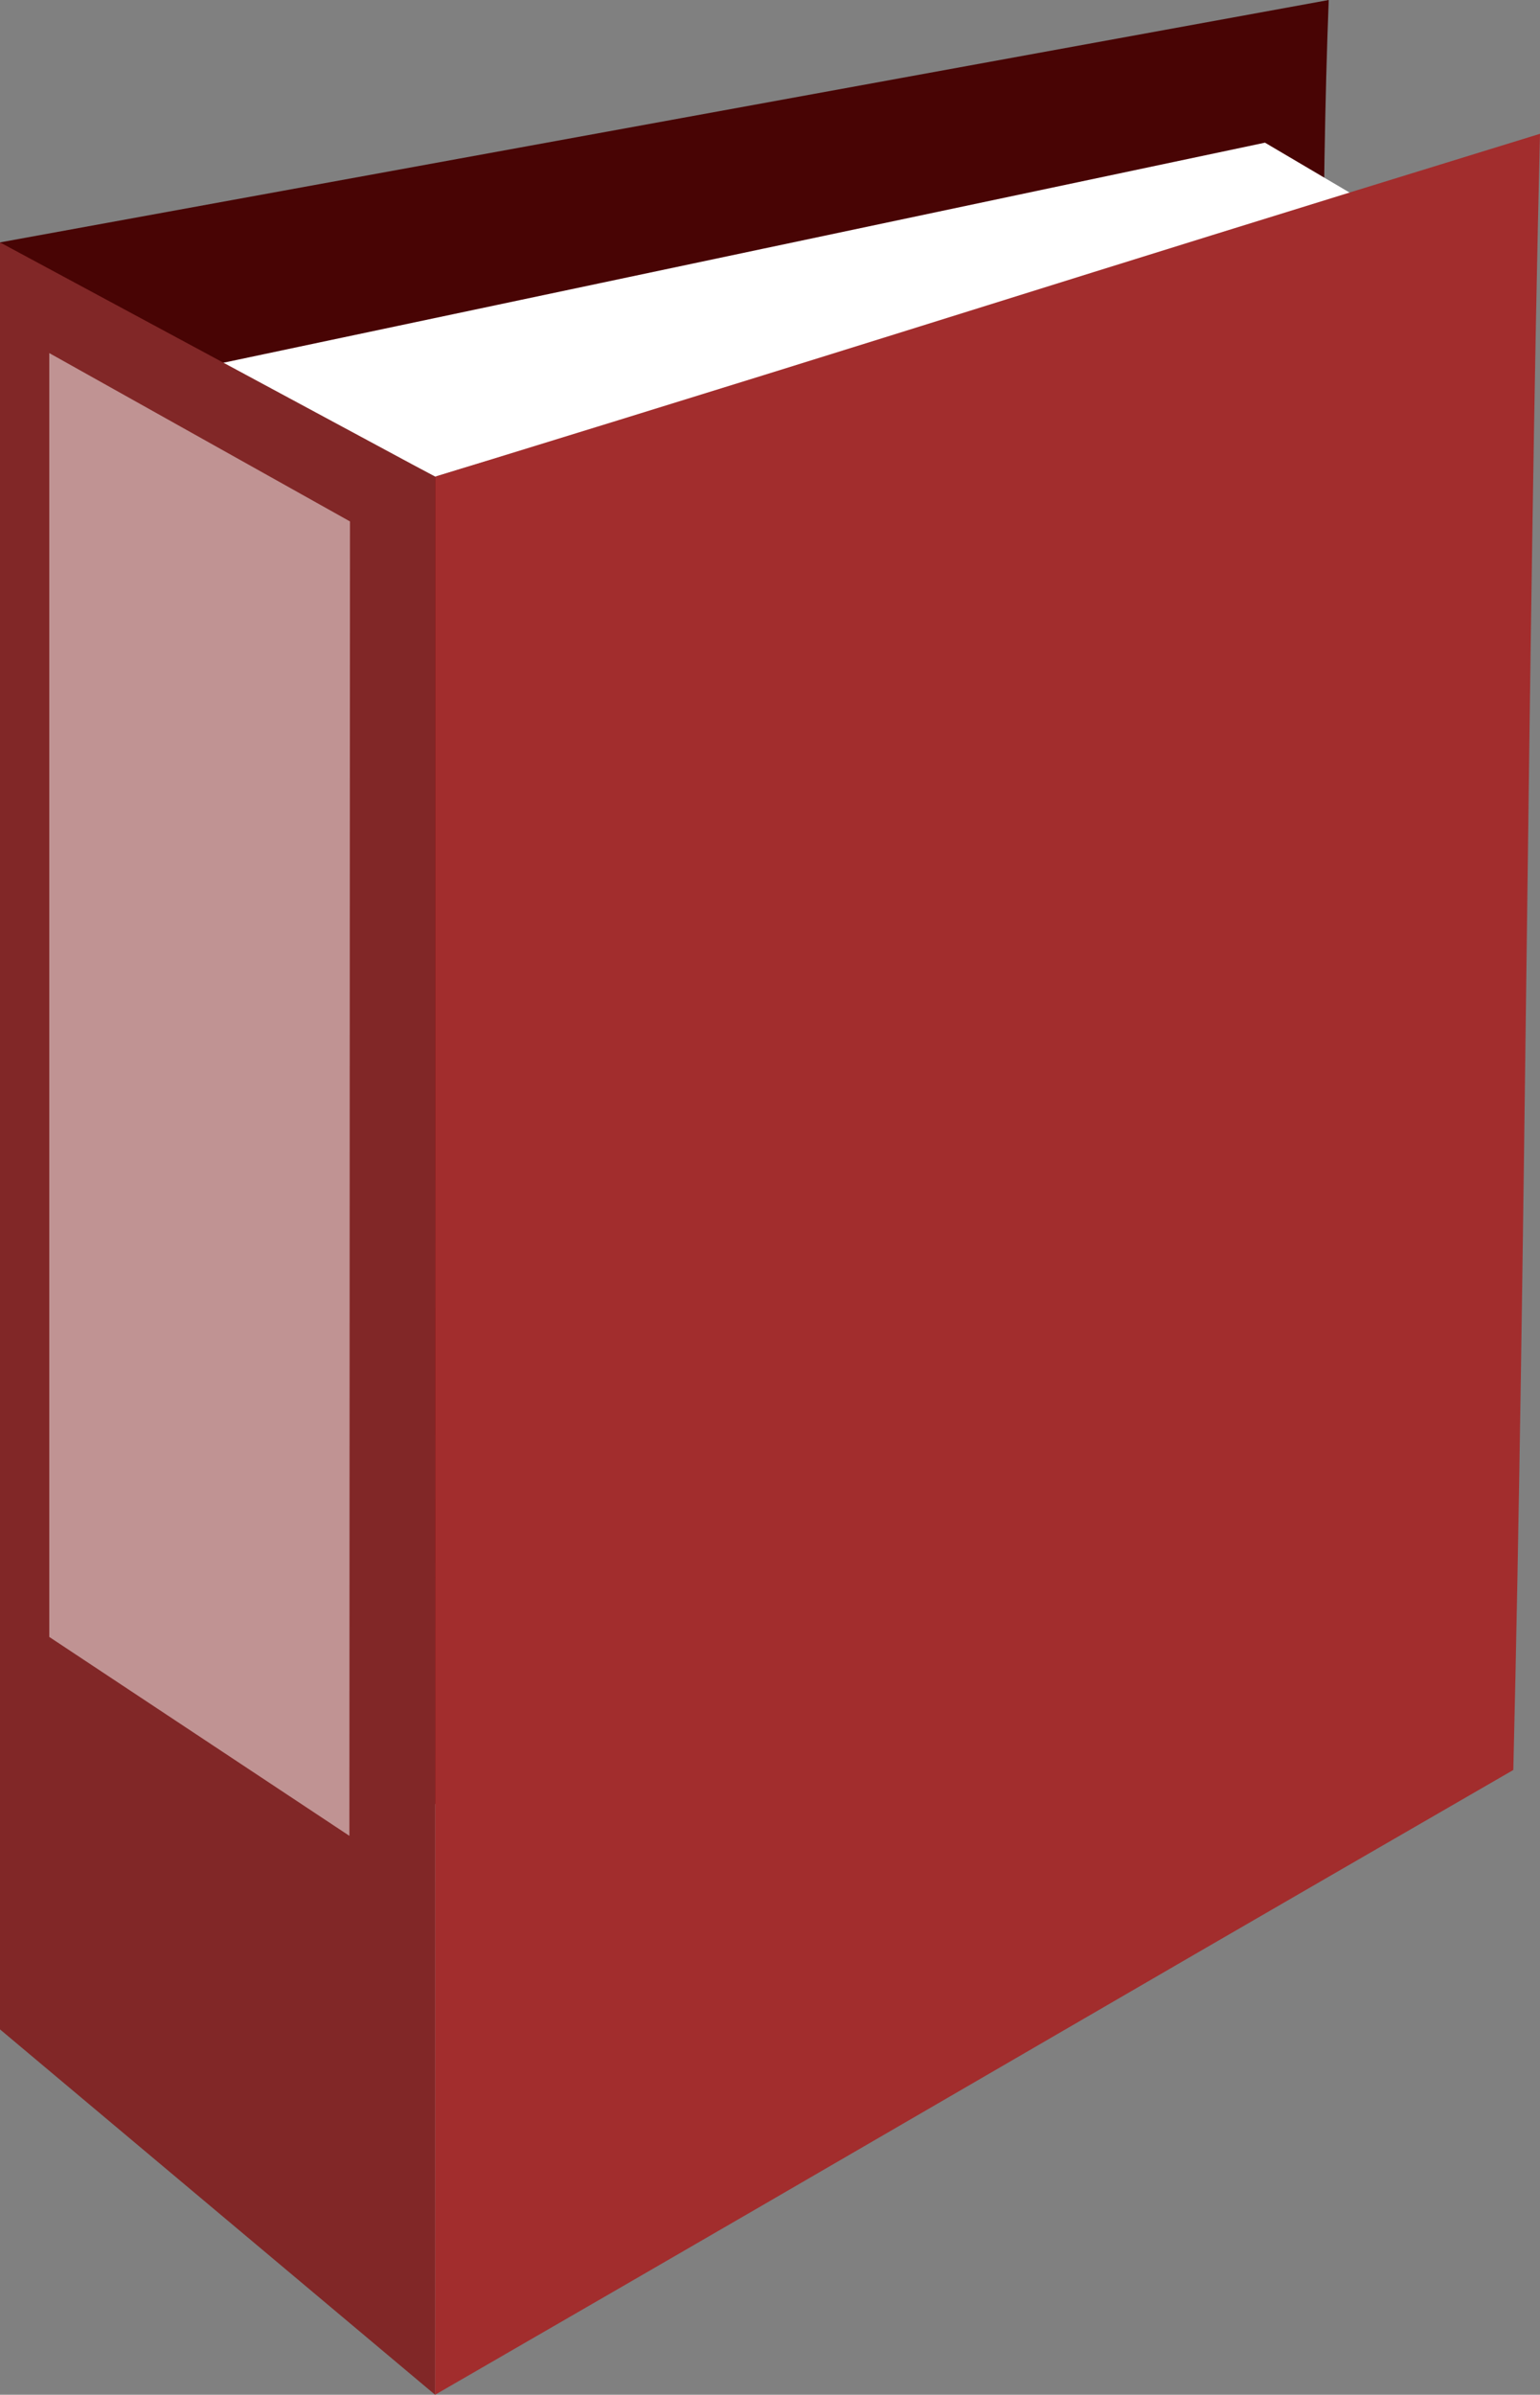 <?xml version="1.0" encoding="UTF-8" standalone="no"?>
<!-- Created with Inkscape (http://www.inkscape.org/) -->

<svg
   width="85.854mm"
   height="133.404mm"
   viewBox="0 0 85.854 133.404"
   version="1.1"
   id="svg5"
   inkscape:version="1.1.2 (0a00cf5339, 2022-02-04)"
   sodipodi:docname="folder-brown.svg"
   xmlns:inkscape="http://www.inkscape.org/namespaces/inkscape"
   xmlns:sodipodi="http://sodipodi.sourceforge.net/DTD/sodipodi-0.dtd"
   xmlns:xlink="http://www.w3.org/1999/xlink"
   xmlns="http://www.w3.org/2000/svg"
   xmlns:svg="http://www.w3.org/2000/svg">
  <rect x="0" y="0" width="85.854" height="133.404" fill="#808080" stroke="none"/>
  <sodipodi:namedview
     id="namedview7"
     pagecolor="#505050"
     bordercolor="#eeeeee"
     borderopacity="1"
     inkscape:pageshadow="0"
     inkscape:pageopacity="0"
     inkscape:pagecheckerboard="0"
     inkscape:document-units="mm"
     showgrid="false"
     inkscape:zoom="1.1474186"
     inkscape:cx="109.81171"
     inkscape:cy="293.26699"
     inkscape:window-width="954"
     inkscape:window-height="1053"
     inkscape:window-x="960"
     inkscape:window-y="0"
     inkscape:window-maximized="0"
     inkscape:current-layer="g1568" />
  <defs
     id="defs2">
    <linearGradient
       id="linearGradient20027"
       inkscape:swatch="solid">
      <stop
         style="stop-color:#480404;stop-opacity:1;"
         offset="0"
         id="stop20025" />
    </linearGradient>
    <linearGradient
       id="linearGradient19869"
       inkscape:swatch="solid">
      <stop
         style="stop-color:#812727;stop-opacity:1;"
         offset="0"
         id="stop19867" />
    </linearGradient>
    <linearGradient
       id="linearGradient19473"
       inkscape:swatch="solid">
      <stop
         style="stop-color:#a22d2d;stop-opacity:1;"
         offset="0"
         id="stop19471" />
    </linearGradient>
    <linearGradient
       id="linearGradient13225"
       inkscape:swatch="gradient">
      <stop
         style="stop-color:#ffffff;stop-opacity:1;"
         offset="0"
         id="stop13221" />
      <stop
         style="stop-color:#ffffff;stop-opacity:0;"
         offset="1"
         id="stop13223" />
    </linearGradient>
    <inkscape:perspective
       sodipodi:type="inkscape:persp3d"
       inkscape:vp_x="100.5308 : 58.041491 : 0"
       inkscape:vp_y="6.1232337e-14 : -1000 : 0"
       inkscape:vp_z="-88.924686 : 74.616677 : 0"
       inkscape:persp3d-origin="-38.764765 : 157.89255 : 1"
       id="perspective1168" />
    <linearGradient
       inkscape:collect="always"
       xlink:href="#linearGradient19473"
       id="linearGradient19475"
       x1="62.088"
       y1="150.083"
       x2="123.686"
       y2="150.083"
       gradientUnits="userSpaceOnUse" />
    <linearGradient
       inkscape:collect="always"
       xlink:href="#linearGradient19869"
       id="linearGradient19871"
       x1="37.832"
       y1="153.108"
       x2="62.092"
       y2="153.108"
       gradientUnits="userSpaceOnUse" />
    <linearGradient
       inkscape:collect="always"
       xlink:href="#linearGradient20027"
       id="linearGradient20029"
       x1="37.832"
       y1="136.18"
       x2="111.908"
       y2="136.18"
       gradientUnits="userSpaceOnUse" />
  </defs>
  <g
     inkscape:label="Layer 1"
     inkscape:groupmode="layer"
     id="layer1"
     transform="translate(-37.832,-79.655)">
    <g
       id="g1568"
       style="display:inline;opacity:1;fill:#f075ff;stroke-width:3.802;stroke-miterlimit:10;stroke-opacity:0">
      <path
         d="m 37.832,93.158 v 99.547 c 30.369,-17.07 43.253,-19.599 73.622,-36.669 0.879,-22.598 -0.425,-53.783 0.454,-76.381 z"
         style="fill:url(#linearGradient20029);fill-opacity:1;fill-rule:evenodd;stroke:none;stroke-linejoin:round"
         id="path4324"
         sodipodi:nodetypes="ccccc" />
      <path
         d="m 46.076,100.751 c 8.087,4.351 7.93,1.109 16.016,5.46 30.793,-9.473 25.472,-3.238 56.265,-12.712 L 108.354,87.603 Z"
         style="fill:#ffffff;fill-opacity:1;fill-rule:evenodd;stroke:none;stroke-linejoin:round"
         id="path4330"
         sodipodi:nodetypes="ccccc" />
      <path
         d="m 37.832,192.705 24.256,20.354 c 0.004,-106.848 6e-6,0 0.004,-106.848 -24.26,-13.053 1.2e-5,0 -24.26,-13.053 6e-6,99.547 6e-6,10e-7 6e-6,99.547 z"
         style="fill:url(#linearGradient19871);fill-opacity:1;fill-rule:evenodd;stroke:none;stroke-linejoin:round"
         id="path4326"
         sodipodi:nodetypes="ccccc" />
      <path
         d="m 40.579,170.843 16.731,11.08 0.033,-73.221 c -16.764,-9.378 9e-6,0 -16.764,-9.378 4e-6,71.518 4e-6,0 4e-6,71.518 z"
         style="opacity:0.5;fill:#ffffff;fill-opacity:1;fill-rule:evenodd;stroke:none;stroke-width:2.679;stroke-linejoin:round;stroke-miterlimit:10;stroke-opacity:0"
         id="path4326-3"
         sodipodi:nodetypes="cccccc" />
      <path
         d="m 62.092,106.211 -0.004,106.848 c 30.117,-17.388 29.994,-17.417 60.11,-34.805 0.678,-27.701 0.81,-63.445 1.488,-91.146 -30.793,9.473 -30.801,9.63 -61.594,19.103 z"
         style="opacity:1;mix-blend-mode:normal;fill:url(#linearGradient19475);fill-opacity:1;fill-rule:evenodd;stroke:none;stroke-linejoin:round"
         id="path4334"
         sodipodi:nodetypes="cccccc" />
    </g>
  </g>
</svg>
